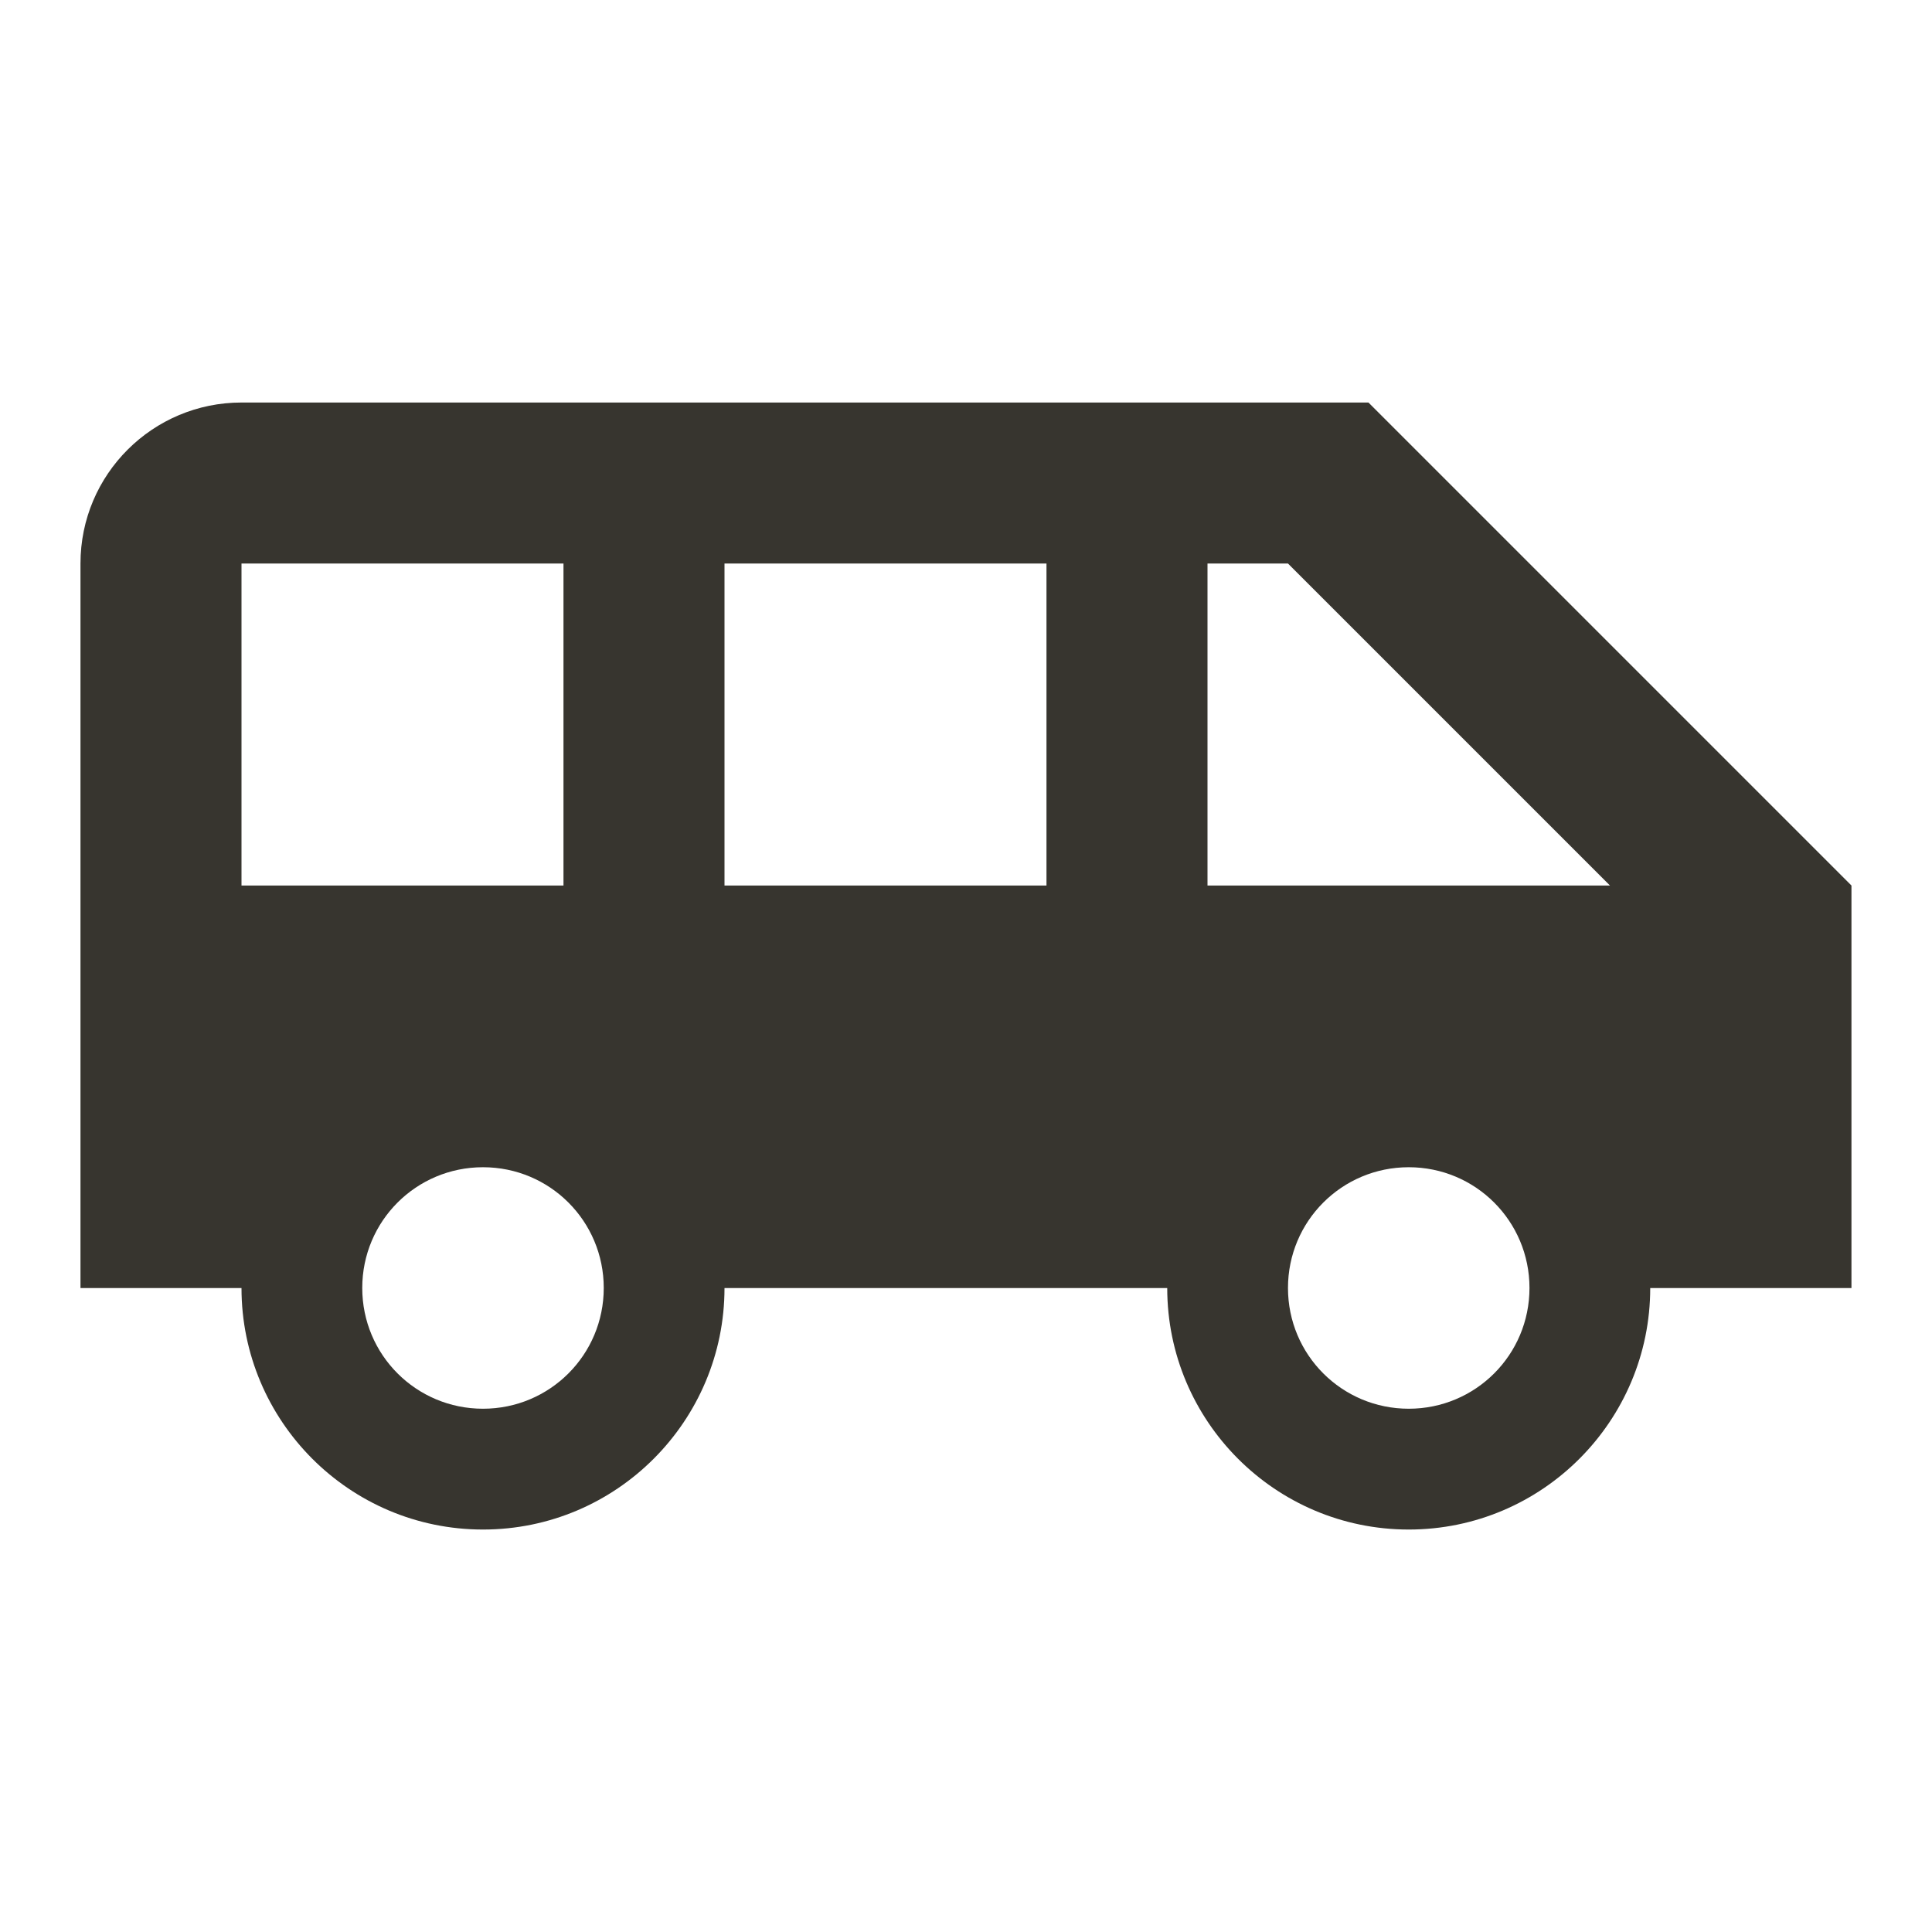 <!-- Generated by IcoMoon.io -->
<svg version="1.1" xmlns="http://www.w3.org/2000/svg" width="32" height="32" viewBox="0 0 32 32">
<title>mt-airport_shuttle</title>
<path fill="#37352f" d="M22.667 6.667h-18.667c-1.467 0-2.667 1.187-2.667 2.667v12h2.667c0 2.2 1.787 4 4 4s4-1.8 4-4h7.333c0 2.2 1.787 4 4 4s4-1.8 4-4h3.333v-6.667l-8-8zM4 14.667v-5.333h5.333v5.333h-5.333zM8 23.333c-1.107 0-2-0.893-2-2s0.893-2 2-2c1.107 0 2 0.893 2 2s-0.893 2-2 2v0zM17.333 14.667h-5.333v-5.333h5.333v5.333zM23.333 23.333c-1.107 0-2-0.893-2-2s0.893-2 2-2c1.107 0 2 0.893 2 2s-0.893 2-2 2v0zM20 14.667v-5.333h1.333l5.333 5.333h-6.667z"></path>
</svg>
